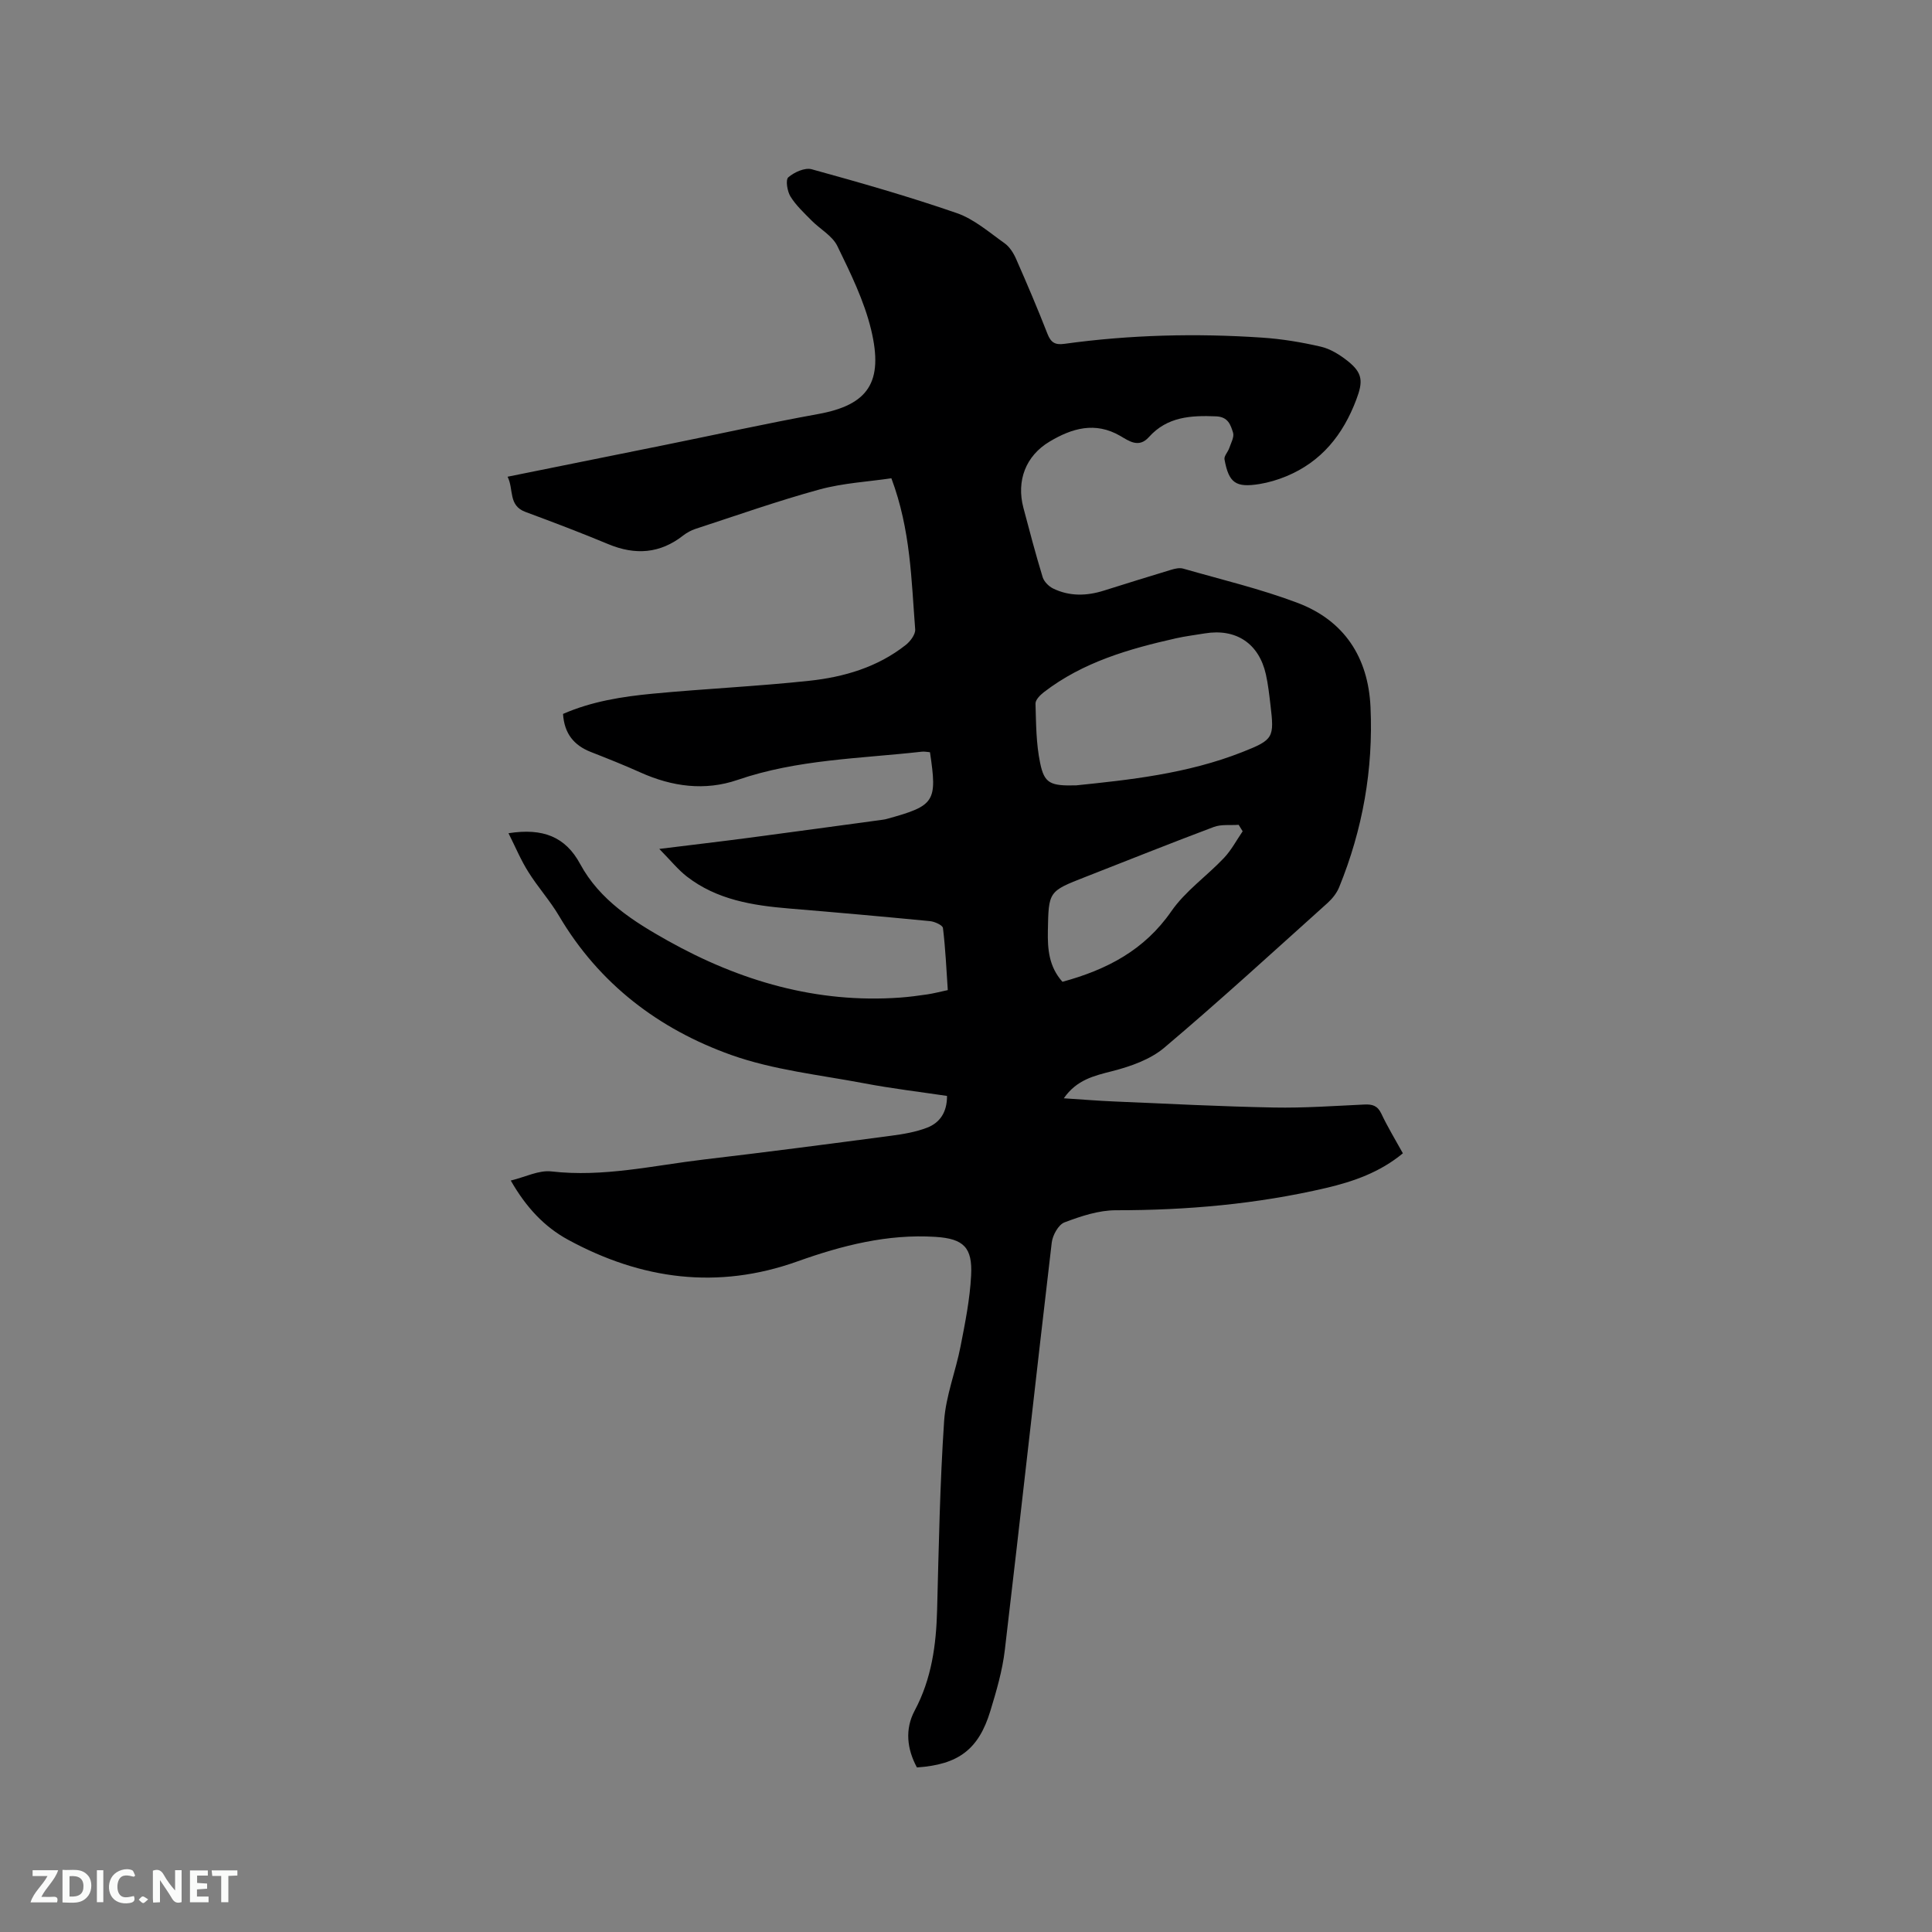 <svg enable-background="new 0 0 400 400" viewBox="0 0 400 400" xmlns="http://www.w3.org/2000/svg"><rect x="0" y="0" width="400" height="400" fill="#808080" stroke="none"/><path d="m105.28 172.51c7.15-1.12 11.79.74 14.83 6.36 4.06 7.52 11.11 11.95 18.18 15.91 14.87 8.32 30.79 13 48.07 11.76 1.9-.14 3.79-.39 5.68-.67 1.25-.19 2.48-.51 4.19-.88-.29-4.29-.48-8.59-1-12.85-.07-.59-1.72-1.34-2.69-1.43-9.7-.94-19.41-1.81-29.12-2.61-7.58-.63-14.99-1.8-21.21-6.62-1.85-1.44-3.35-3.32-5.71-5.72 6.92-.86 12.78-1.54 18.62-2.31 9.24-1.22 18.46-2.49 27.69-3.74.31-.04.63-.11.93-.2 9.82-2.71 10.34-3.51 8.8-13.77-.53-.04-1.14-.18-1.71-.11-12.78 1.44-25.73 1.58-38.12 5.84-6.79 2.33-13.57 1.4-20.11-1.54-3.38-1.52-6.82-2.89-10.27-4.24-3.49-1.37-5.5-3.79-5.76-7.88 5.94-2.6 12.29-3.6 18.67-4.2 10.75-1.02 21.56-1.51 32.3-2.66 7.2-.77 14.16-2.81 20-7.43.94-.74 2.02-2.19 1.94-3.22-.8-10.22-.92-20.57-4.93-31.28-4.77.71-9.97.98-14.88 2.32-8.67 2.37-17.16 5.38-25.71 8.17-.88.29-1.75.77-2.49 1.34-4.82 3.79-9.95 4.13-15.53 1.81-5.66-2.36-11.4-4.54-17.15-6.67-3.61-1.34-2.38-4.66-3.7-7.29 11.14-2.25 21.81-4.4 32.49-6.56 10.59-2.14 21.14-4.48 31.77-6.41 10.37-1.88 13.64-6.54 11-17.5-1.45-5.99-4.27-11.71-6.99-17.3-1.04-2.13-3.58-3.49-5.35-5.29-1.55-1.57-3.21-3.11-4.35-4.95-.67-1.08-1.05-3.47-.45-3.98 1.23-1.06 3.42-2.05 4.83-1.67 10.09 2.78 20.17 5.66 30.05 9.08 3.59 1.24 6.7 3.98 9.88 6.23 1.04.74 1.86 2.02 2.39 3.23 2.26 5.13 4.46 10.3 6.5 15.52.7 1.79 1.55 2.36 3.5 2.09 13.59-1.88 27.25-2.21 40.92-1.29 4.1.27 8.2.95 12.21 1.88 1.97.46 3.9 1.67 5.53 2.96 3.15 2.5 3.2 4.26 1.79 7.99-2.75 7.29-7.23 12.89-14.55 15.9-1.75.72-3.61 1.27-5.47 1.58-4.94.8-6.38-.21-7.27-5.1-.13-.69.71-1.52.98-2.33.36-1.06 1.07-2.31.79-3.21-.5-1.57-.99-3.26-3.5-3.37-5.23-.22-10.14.07-13.92 4.29-2.09 2.34-4.13.81-5.93-.24-5.22-3.02-10.02-1.58-14.64 1.18-4.94 2.95-6.89 8.09-5.42 13.69 1.27 4.81 2.54 9.62 3.99 14.37.29.94 1.27 1.92 2.18 2.36 3.4 1.65 6.95 1.55 10.52.42 4.64-1.46 9.28-2.91 13.93-4.31.79-.24 1.73-.45 2.48-.23 7.93 2.28 16.01 4.19 23.7 7.1 9.64 3.66 14.6 11.27 15.07 21.57.59 12.88-1.62 25.33-6.49 37.28-.49 1.22-1.41 2.37-2.39 3.26-11.2 10.06-22.31 20.25-33.8 29.96-2.91 2.46-6.98 3.89-10.76 4.86-3.81.97-7.39 1.79-10.06 5.63 3.66.23 7.06.52 10.47.66 11.01.47 22.02 1.04 33.03 1.25 6.24.12 12.49-.33 18.73-.62 1.65-.08 2.73.23 3.51 1.89 1.3 2.76 2.89 5.37 4.46 8.21-4.77 3.95-10.26 5.85-15.92 7.18-14.3 3.34-28.82 4.62-43.51 4.61-3.56 0-7.24 1.23-10.63 2.51-1.26.48-2.46 2.66-2.64 4.19-3.31 28.1-6.39 56.23-9.71 84.33-.5 4.28-1.74 8.5-3 12.64-2.42 7.97-6.62 11.11-15.2 11.69-2.07-3.82-2.52-7.92-.47-11.76 3.51-6.58 4.46-13.58 4.65-20.87.34-13.04.58-26.09 1.45-39.09.35-5.2 2.39-10.27 3.4-15.45.95-4.86 1.94-9.77 2.19-14.7.3-5.76-1.52-7.61-7.39-7.98-9.9-.63-19.33 1.78-28.57 5.08-16.53 5.91-32.33 3.76-47.48-4.48-4.91-2.67-8.69-6.7-11.87-12.26 3.02-.73 5.81-2.19 8.41-1.89 10.74 1.24 21.11-1.23 31.6-2.47 12.94-1.52 25.86-3.21 38.77-4.92 2.5-.33 5.06-.76 7.4-1.66 2.64-1.01 4.16-3.18 4.14-6.58-5.69-.85-11.45-1.53-17.13-2.61-9.23-1.75-18.78-2.75-27.55-5.87-14.99-5.35-27.33-14.7-35.63-28.76-1.87-3.18-4.39-5.96-6.35-9.1-1.54-2.42-2.66-5.12-4.13-8.05zm117.54-9.91c10.82-1.12 22.93-2.37 34.38-6.89 6.52-2.57 6.64-2.99 5.83-9.81-.25-2.1-.48-4.21-.94-6.27-1.44-6.43-6.19-9.56-12.66-8.49-1.98.33-3.98.57-5.94 1.01-9.75 2.19-19.28 4.93-27.37 11.16-.76.59-1.76 1.59-1.73 2.37.12 4.11.12 8.29.96 12.29.87 4.24 2.1 4.77 7.47 4.63zm-2.85 40.67c9.23-2.52 16.97-6.56 22.54-14.6 2.89-4.18 7.33-7.27 10.88-11.02 1.54-1.62 2.61-3.68 3.89-5.54-.28-.45-.55-.89-.83-1.34-1.73.13-3.6-.14-5.16.45-8.9 3.34-17.72 6.88-26.57 10.34-7.65 2.99-7.62 2.98-7.77 11.19-.07 3.78.22 7.4 3.02 10.52z" fill="#000001"/><g fill="#fafbfa"><path d="m37.59 393.81c-.92.31-1.52.05-2-.78-.7-1.2-1.52-2.34-2.47-3.78v4.59c-.55.03-.95.05-1.41.07-.03-.37-.06-.64-.06-.91 0-1.91 0-3.81 0-5.7 1.13-.41 1.77-.03 2.29.91.62 1.11 1.38 2.14 2.31 3.19v-4.2h1.35v6.61z"/><path d="m12.94 393.88v-6.75c1.9.19 3.93-.54 5.37 1.29.8 1.01.78 2.88.03 3.97-1.37 1.97-3.4 1.51-5.4 1.49m1.45-1.22c2.04.12 2.92-.58 2.89-2.21-.03-1.51-.98-2.19-2.89-2z"/><path d="m11.81 393.87h-5.49c.68-2.18 2.47-3.48 3.51-5.45h-3.08v-1.21h5.29c-.71 2.13-2.44 3.48-3.47 5.51.86 0 1.63.04 2.39-.01.79-.05 1.14.21.85 1.16"/><path d="m39.33 393.86v-6.61h3.7v1.07h-2.22v1.52c.68.04 1.34.09 2.07.13v1.07c-.72.05-1.38.09-2.1.14v1.48h2.4v1.19h-3.85z"/><path d="m27.71 388.56c-1.15-.3-2.46-.61-3.1.64-.37.73-.41 1.93-.06 2.67.63 1.35 1.99.93 3.17.68.35.94-.01 1.32-.93 1.46-1.62.25-3.05-.27-3.76-1.48-.73-1.24-.6-3.03.31-4.17.88-1.11 2.71-1.7 4-1.16.32.13.44.74.65 1.12-.1.08-.19.16-.28.24"/><path d="m49.15 387.24v1.07c-.59.02-1.17.05-1.87.08v5.44h-1.48v-5.44h-1.85c-.05-.4-.08-.73-.13-1.15z"/><path d="m20.06 387.21h1.33v6.62h-1.33z"/><path d="m30.68 393.25c-.49.38-.8.79-1.05.76-.32-.05-.6-.45-.9-.7.26-.24.51-.64.8-.67.29-.04.62.3 1.15.61"/></g></svg>